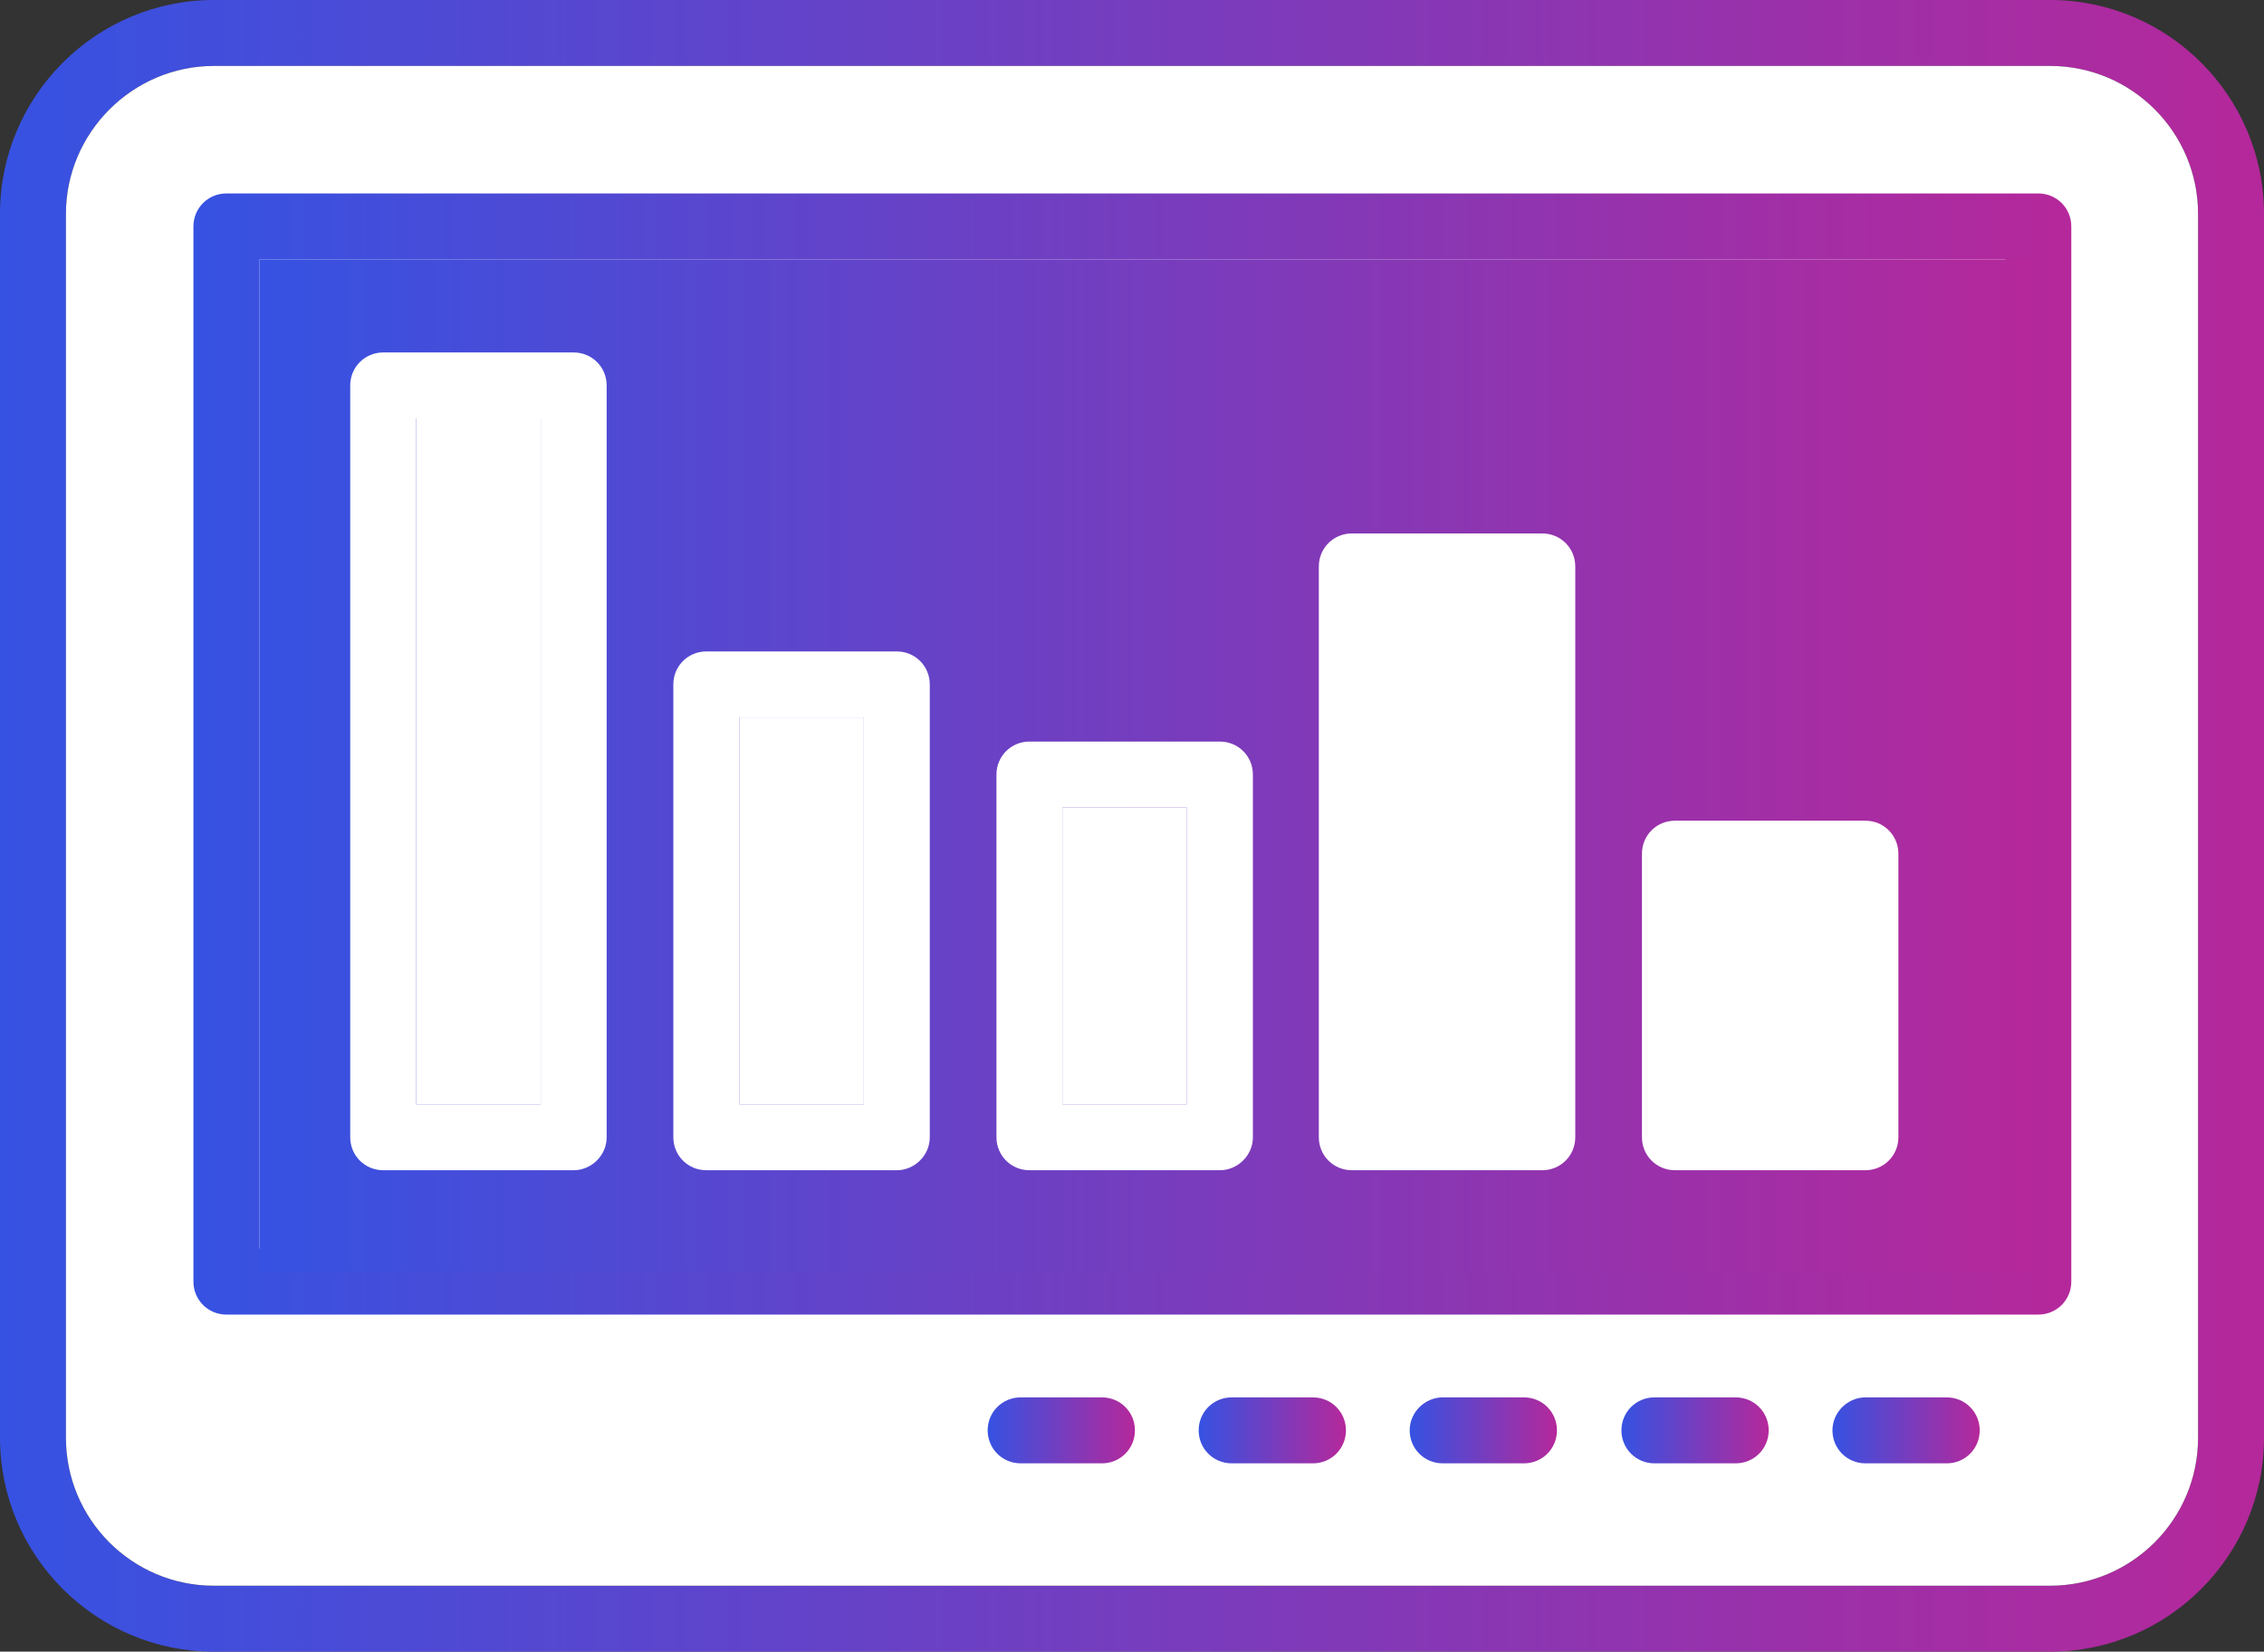 <?xml version="1.0" encoding="UTF-8"?>
<svg id="_Слой_2" data-name="Слой 2" xmlns="http://www.w3.org/2000/svg" xmlns:xlink="http://www.w3.org/1999/xlink" viewBox="0 0 309 225.4">
  <rect x="0" y="0" width="309" height="225.4" fill="#333333" stroke="none"/>
  <defs>
    <style>
      .cls-1 {
        fill: url(#_Безымянный_градиент_2);
      }

      .cls-1, .cls-2, .cls-3, .cls-4, .cls-5, .cls-6, .cls-7, .cls-8, .cls-9 {
        stroke-width: 0px;
      }

      .cls-2 {
        fill: url(#_Безымянный_градиент_2-6);
      }

      .cls-3 {
        fill: url(#_Безымянный_градиент_2-2);
      }

      .cls-4 {
        fill: url(#_Безымянный_градиент_2-7);
      }

      .cls-5 {
        fill: url(#_Безымянный_градиент_2-5);
      }

      .cls-6 {
        fill: url(#_Безымянный_градиент_2-8);
      }

      .cls-7 {
        fill: url(#_Безымянный_градиент_2-3);
      }

      .cls-8 {
        fill: #fff;
      }

      .cls-9 {
        fill: url(#_Безымянный_градиент_2-4);
      }
    </style>
    <linearGradient id="_Безымянный_градиент_2" data-name="Безымянный градиент 2" x1="0" y1="112.7" x2="309" y2="112.7" gradientUnits="userSpaceOnUse">
      <stop offset="0" stop-color="#3652e2"/>
      <stop offset="1" stop-color="#b5289b"/>
    </linearGradient>
    <linearGradient id="_Безымянный_градиент_2-2" data-name="Безымянный градиент 2" x1="26.4" y1="102.9" x2="282.7" y2="102.9" xlink:href="#_Безымянный_градиент_2"/>
    <linearGradient id="_Безымянный_градиент_2-3" data-name="Безымянный градиент 2" x1="35.4" y1="104.5" x2="277.82" y2="104.5" xlink:href="#_Безымянный_градиент_2"/>
    <linearGradient id="_Безымянный_градиент_2-4" data-name="Безымянный градиент 2" x1="250.1" y1="195.2" x2="270.2" y2="195.2" xlink:href="#_Безымянный_градиент_2"/>
    <linearGradient id="_Безымянный_градиент_2-5" data-name="Безымянный градиент 2" x1="221.3" y1="195.2" x2="241.4" y2="195.2" xlink:href="#_Безымянный_градиент_2"/>
    <linearGradient id="_Безымянный_градиент_2-6" data-name="Безымянный градиент 2" x1="192.4" y1="195.2" x2="212.5" y2="195.2" xlink:href="#_Безымянный_градиент_2"/>
    <linearGradient id="_Безымянный_градиент_2-7" data-name="Безымянный градиент 2" x1="163.6" y1="195.2" x2="183.7" y2="195.2" xlink:href="#_Безымянный_градиент_2"/>
    <linearGradient id="_Безымянный_градиент_2-8" data-name="Безымянный градиент 2" x1="134.8" y1="195.2" x2="154.9" y2="195.2" xlink:href="#_Безымянный_градиент_2"/>
  </defs>
  <g id="Background">
    <g>
      <path class="cls-1" d="M9,29.2c0-11.1,9.1-20.2,20.2-20.2h250.6c11.2,0,20.2,9.1,20.2,20.2v167c0,11.2-9.1,20.2-20.2,20.2H29.2c-11.2,0-20.2-9.1-20.2-20.2V29.2h0ZM0,29.2v167c0,16.1,13.1,29.2,29.2,29.2h250.6c16.1,0,29.2-13.1,29.2-29.2V29.2c0-16.1-13.1-29.2-29.2-29.2H29.2C13.1,0,0,13.1,0,29.2h0Z"/>
      <path class="cls-8" d="M29.2,9h250.6c11.2,0,20.2,9.1,20.2,20.2v167c0,11.2-9.1,20.2-20.2,20.2H29.2c-11.2,0-20.2-9.1-20.2-20.2V29.2c0-11.1,9.1-20.2,20.2-20.2h0Z"/>
      <path class="cls-3" d="M35.4,35.4h238.3v135H35.4V35.4h0ZM26.4,30.9v144c0,2.5,2,4.5,4.5,4.5h247.3c2.5,0,4.5-2,4.5-4.5V30.9c0-2.5-2-4.5-4.5-4.5H30.9c-2.5,0-4.5,2-4.5,4.5h0Z"/>
      <polygon class="cls-7" points="35.4 35.4 277.82 35.4 277.82 173.6 35.4 173.6 35.4 35.4"/>
      <path class="cls-8" d="M250.1,150.7h-17v-29.7h17v29.7h0ZM259.1,155.2v-38.7c0-2.5-2-4.5-4.5-4.5h-26c-2.5,0-4.5,2-4.5,4.5v38.7c0,2.5,2,4.5,4.5,4.5h26c2.5,0,4.5-2,4.5-4.5h0Z"/>
      <path class="cls-8" d="M206,150.7h-17v-68.9h17v68.9h0ZM215,155.2v-77.9c0-2.5-2-4.5-4.5-4.5h-26c-2.5,0-4.5,2-4.5,4.5v77.9c0,2.5,2,4.5,4.5,4.5h26c2.5,0,4.5-2,4.5-4.5h0Z"/>
      <path class="cls-8" d="M162,150.7h-17v-40.5h17v40.5h0ZM171,155.2v-49.5c0-2.5-2-4.5-4.5-4.5h-26c-2.5,0-4.5,2-4.5,4.5v49.5c0,2.5,2,4.5,4.5,4.5h26c2.4,0,4.5-2,4.5-4.5h0Z"/>
      <path class="cls-8" d="M117.9,150.7h-17v-52.8h17v52.8h0ZM126.9,155.2v-61.8c0-2.5-2-4.5-4.5-4.5h-26c-2.5,0-4.5,2-4.5,4.5v61.8c0,2.5,2,4.5,4.5,4.5h26c2.4,0,4.5-2,4.5-4.5h0Z"/>
      <path class="cls-8" d="M73.8,150.7h-17V57.1h17v93.6h0ZM82.8,155.2V52.6c0-2.5-2-4.5-4.5-4.5h-26c-2.5,0-4.5,2-4.5,4.5v102.6c0,2.5,2,4.5,4.5,4.5h26c2.4,0,4.5-2,4.5-4.5h0Z"/>
      <polygon class="cls-8" points="252.88 154.29 227.01 154.29 227.01 117.91 252.88 117.91 252.88 154.29"/>
      <polygon class="cls-8" points="211.63 154.29 185.76 154.29 185.76 78.72 211.63 78.72 211.63 154.29"/>
      <polygon class="cls-8" points="162 150.7 145 150.7 145 110.2 162 110.2 162 150.7"/>
      <polygon class="cls-8" points="117.9 150.7 100.9 150.7 100.9 97.9 117.9 97.9 117.9 150.7"/>
      <polygon class="cls-8" points="73.8 150.7 56.8 150.7 56.8 57.1 73.8 57.1 73.8 150.7"/>
      <path class="cls-9" d="M254.6,190.7h11.1c2.5,0,4.5,2,4.5,4.5s-2,4.5-4.5,4.5h-11.1c-2.5,0-4.5-2-4.5-4.5s2.1-4.5,4.5-4.5h0Z"/>
      <path class="cls-5" d="M225.8,190.7h11.1c2.5,0,4.5,2,4.5,4.5s-2,4.5-4.5,4.5h-11.1c-2.5,0-4.5-2-4.5-4.5s2-4.5,4.5-4.5h0Z"/>
      <path class="cls-2" d="M196.9,190.7h11.1c2.5,0,4.5,2,4.5,4.5s-2,4.5-4.5,4.5h-11.1c-2.5,0-4.5-2-4.5-4.5s2.1-4.5,4.5-4.5h0Z"/>
      <path class="cls-4" d="M168.1,190.7h11.1c2.5,0,4.5,2,4.5,4.5s-2,4.5-4.5,4.5h-11.1c-2.5,0-4.5-2-4.5-4.5s2-4.5,4.5-4.5h0Z"/>
      <path class="cls-6" d="M139.3,190.7h11.1c2.5,0,4.5,2,4.5,4.5s-2,4.5-4.5,4.5h-11.1c-2.5,0-4.5-2-4.5-4.5s2-4.5,4.5-4.5h0Z"/>
    </g>
  </g>
</svg>